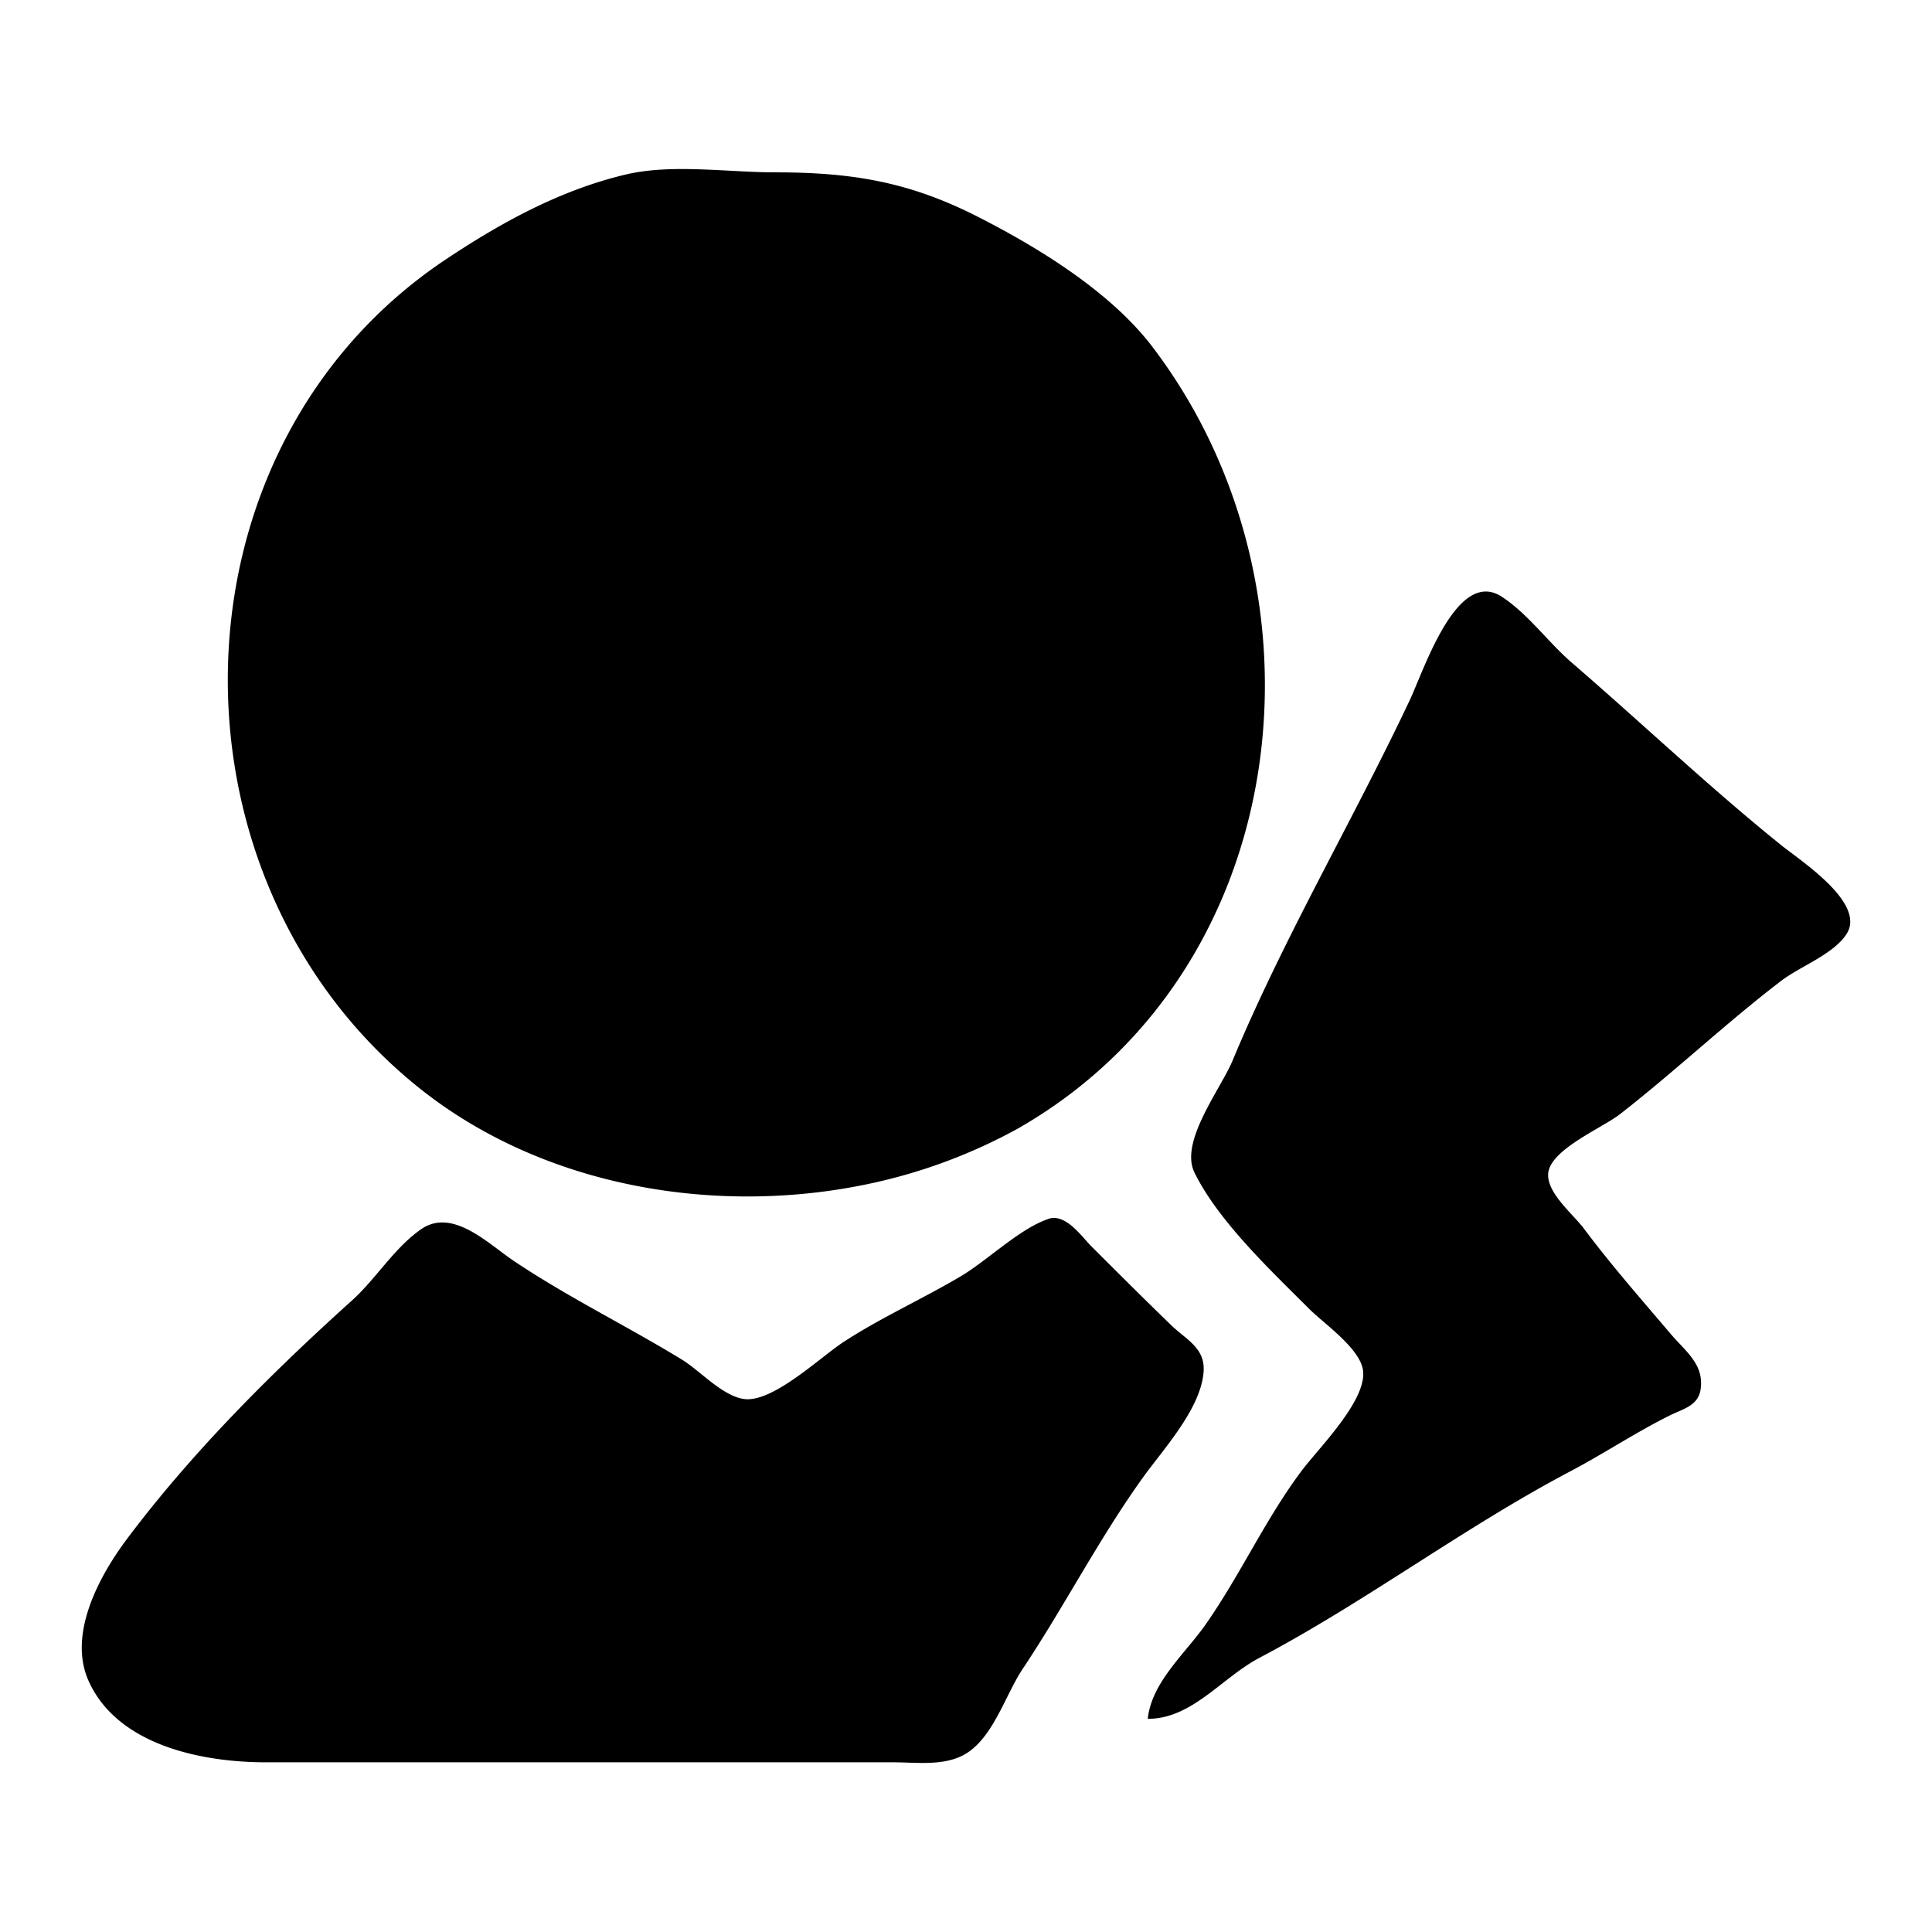 <svg xmlns="http://www.w3.org/2000/svg" width="24" height="24" fill="none"><path fill="currentColor" d="M7.777 2.167c-.815.193-1.545.593-2.237 1.054-3.529 2.353-3.59 7.716-.309 10.313 1.558 1.233 3.729 1.58 5.632 1.157a6.718 6.718 0 0 0 1.775-.668c3.458-1.97 3.976-6.704 1.672-9.722-.53-.693-1.45-1.25-2.212-1.633-.834-.416-1.538-.527-2.47-.527-.58 0-1.284-.108-1.85.026Zm6.481 19.185c.552 0 .917-.51 1.389-.759 1.321-.697 2.532-1.615 3.857-2.314.414-.218.815-.485 1.235-.694.16-.081.354-.118.386-.322.049-.316-.192-.48-.373-.695-.369-.434-.738-.854-1.08-1.311-.134-.178-.473-.45-.438-.694.042-.29.671-.553.887-.72.686-.534 1.317-1.132 2.006-1.659.234-.179.645-.327.81-.579.252-.384-.57-.912-.81-1.106-.894-.72-1.726-1.512-2.597-2.263-.296-.254-.547-.61-.874-.823-.558-.364-.966.909-1.144 1.286-.708 1.498-1.564 2.948-2.2 4.475-.146.352-.661 1.006-.475 1.389.294.604.956 1.226 1.427 1.697.189.189.638.494.669.771.04.373-.55.956-.76 1.235-.458.61-.77 1.31-1.207 1.929-.255.358-.66.706-.708 1.157Zm-1.234-6.21c-.352.117-.752.51-1.08.707-.479.285-1 .518-1.466.822-.285.186-.88.757-1.235.708-.27-.038-.545-.35-.771-.489-.69-.421-1.41-.772-2.083-1.222-.316-.21-.765-.671-1.158-.398-.335.233-.558.614-.861.887-1 .901-1.984 1.883-2.79 2.957-.338.45-.747 1.185-.476 1.775.366.8 1.42 1.003 2.199 1.003h7.792c.274 0 .593.045.848-.077.382-.182.537-.747.759-1.08.522-.783.953-1.627 1.504-2.392.256-.353.72-.857.746-1.312.017-.287-.218-.391-.399-.565-.331-.32-.661-.65-.99-.978-.13-.13-.323-.418-.54-.347Z"/></svg>